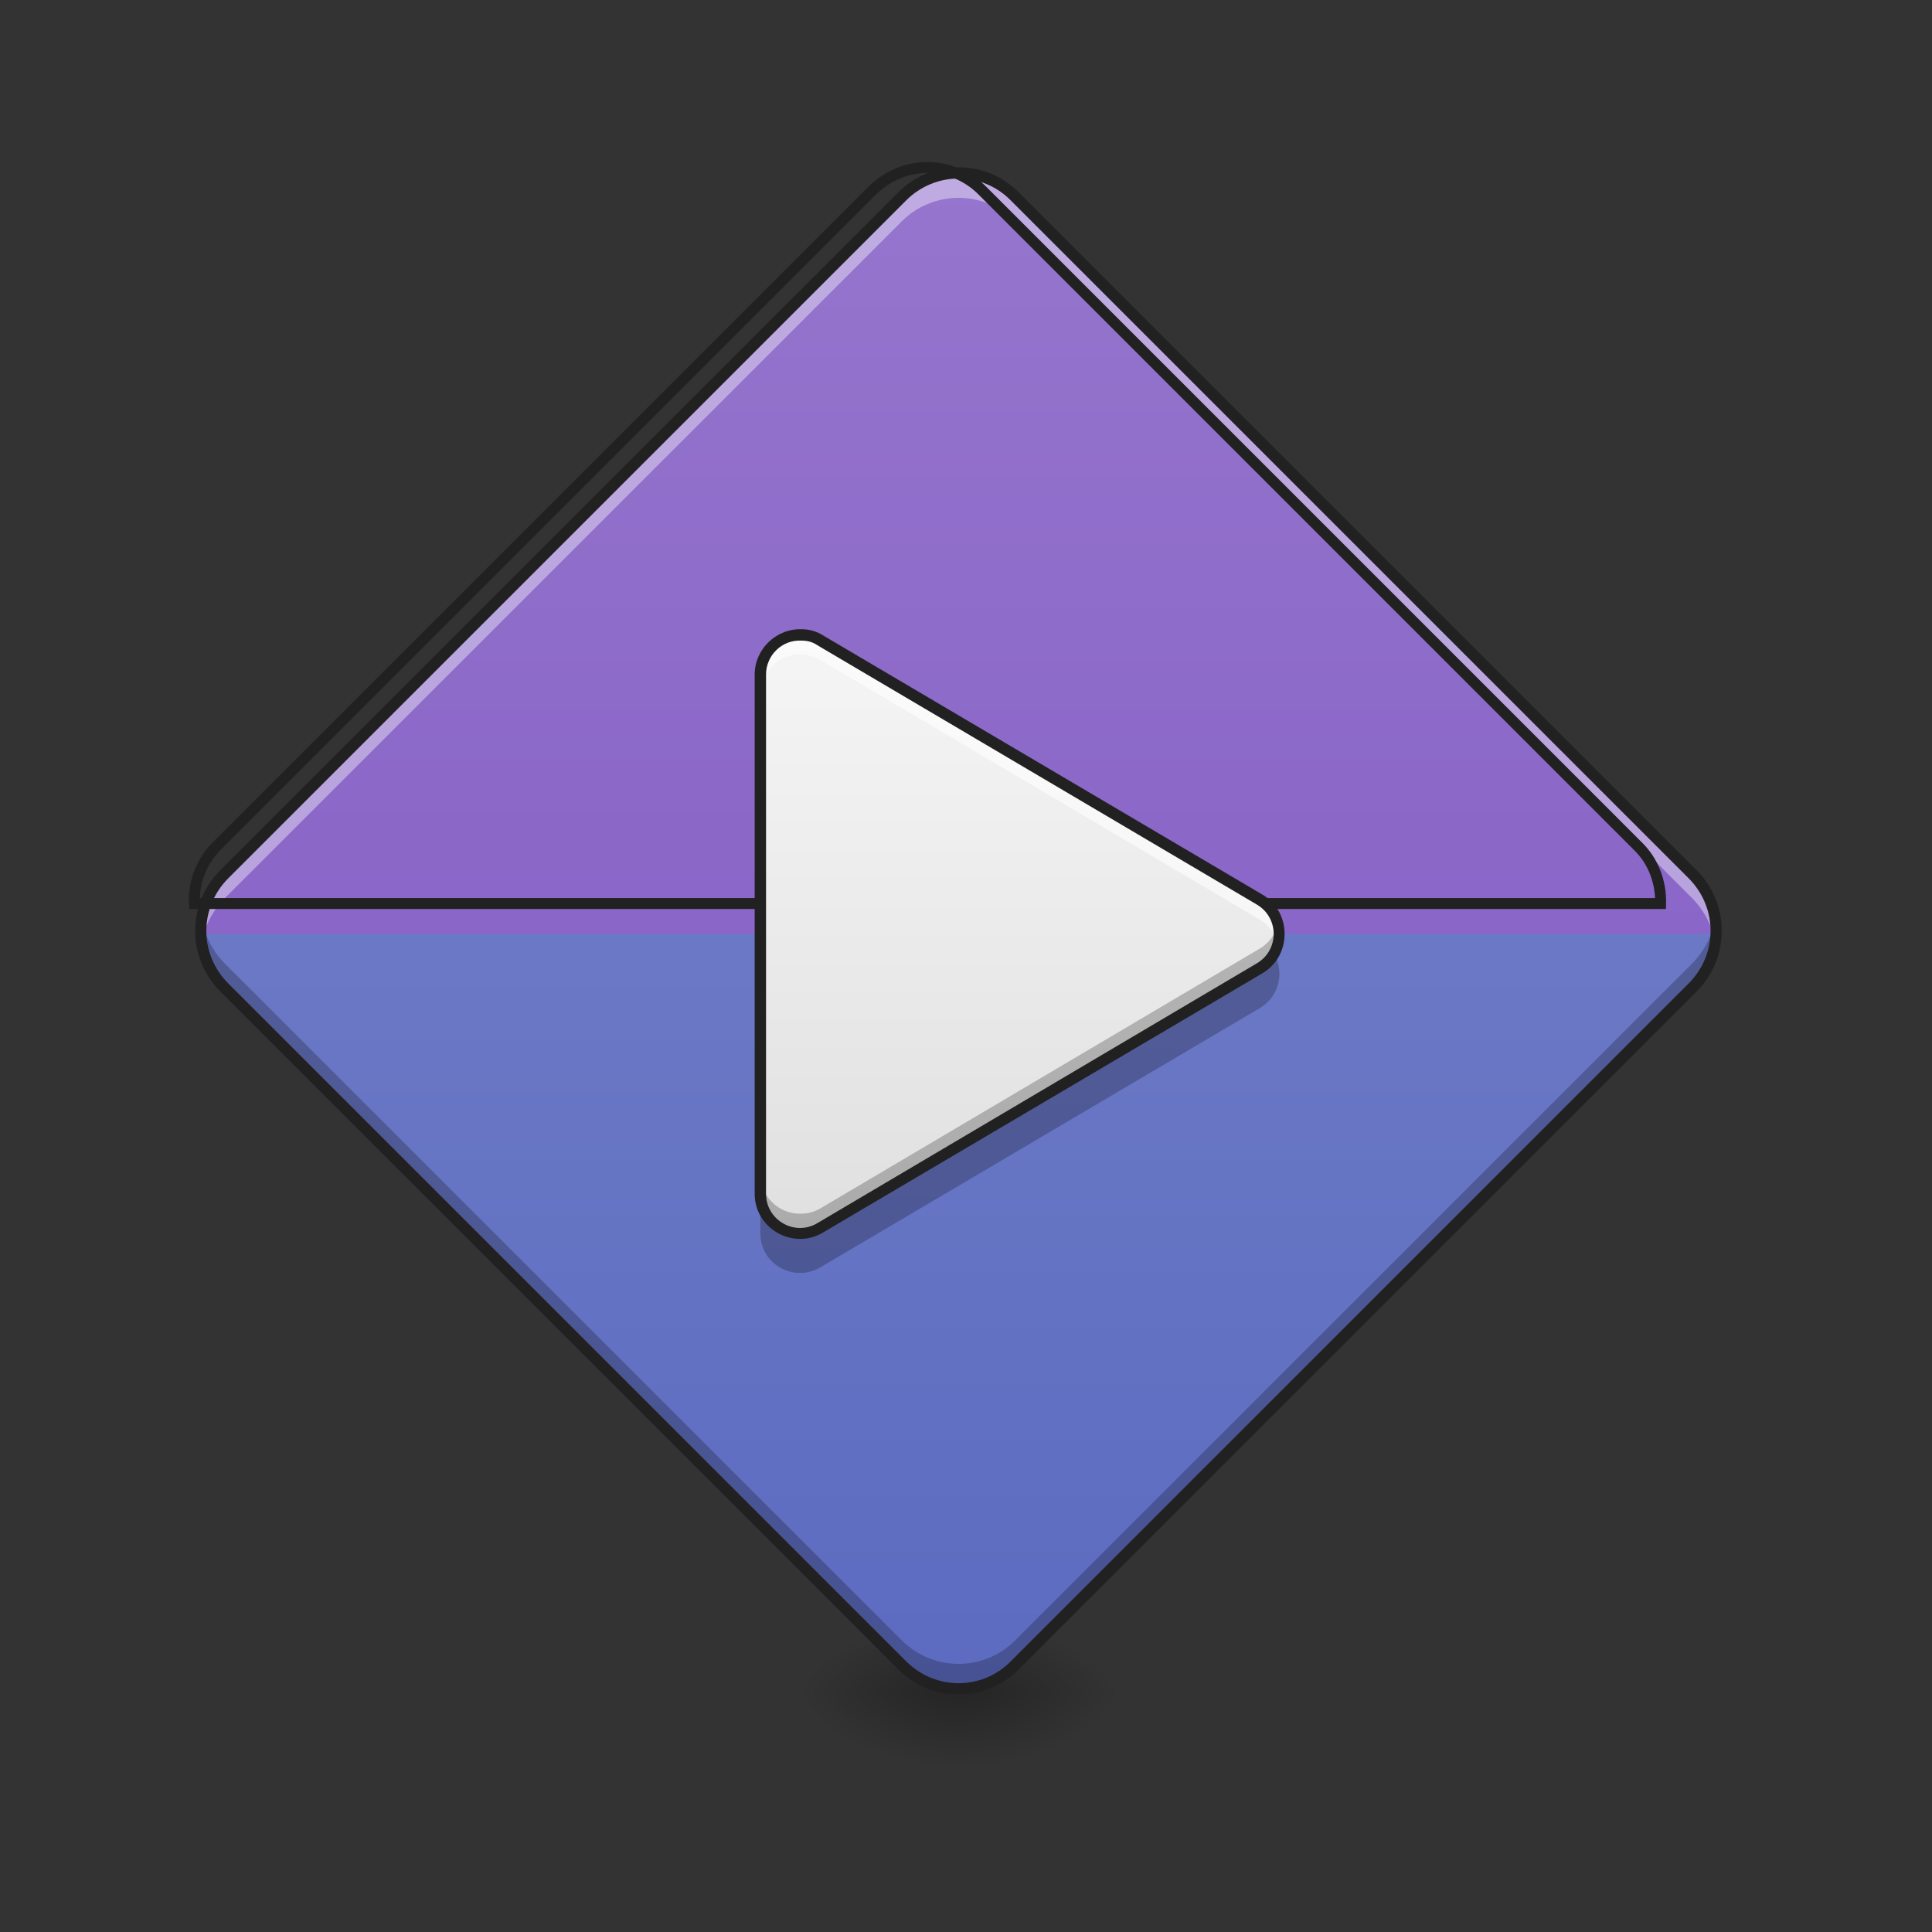 <?xml version="1.0" encoding="UTF-8"?>
<svg xmlns="http://www.w3.org/2000/svg" xmlns:xlink="http://www.w3.org/1999/xlink" width="16px" height="16px" viewBox="0 0 16 16" version="1.1">
<rect x="0" y="0" width="16" height="16" fill="#333333" stroke="none"/>
<defs>
<radialGradient id="radial0" gradientUnits="userSpaceOnUse" cx="450.909" cy="189.579" fx="450.909" fy="189.579" r="21.167" gradientTransform="matrix(0,-0.039,-0.07,-0,21.104,31.798)">
<stop offset="0" style="stop-color:rgb(0%,0%,0%);stop-opacity:0.314;"/>
<stop offset="0.222" style="stop-color:rgb(0%,0%,0%);stop-opacity:0.275;"/>
<stop offset="1" style="stop-color:rgb(0%,0%,0%);stop-opacity:0;"/>
</radialGradient>
<radialGradient id="radial1" gradientUnits="userSpaceOnUse" cx="450.909" cy="189.579" fx="450.909" fy="189.579" r="21.167" gradientTransform="matrix(-0,0.039,0.07,0,-5.227,-3.764)">
<stop offset="0" style="stop-color:rgb(0%,0%,0%);stop-opacity:0.314;"/>
<stop offset="0.222" style="stop-color:rgb(0%,0%,0%);stop-opacity:0.275;"/>
<stop offset="1" style="stop-color:rgb(0%,0%,0%);stop-opacity:0;"/>
</radialGradient>
<radialGradient id="radial2" gradientUnits="userSpaceOnUse" cx="450.909" cy="189.579" fx="450.909" fy="189.579" r="21.167" gradientTransform="matrix(-0,-0.039,0.07,-0,-5.227,31.798)">
<stop offset="0" style="stop-color:rgb(0%,0%,0%);stop-opacity:0.314;"/>
<stop offset="0.222" style="stop-color:rgb(0%,0%,0%);stop-opacity:0.275;"/>
<stop offset="1" style="stop-color:rgb(0%,0%,0%);stop-opacity:0;"/>
</radialGradient>
<radialGradient id="radial3" gradientUnits="userSpaceOnUse" cx="450.909" cy="189.579" fx="450.909" fy="189.579" r="21.167" gradientTransform="matrix(0,0.039,-0.07,0,21.104,-3.764)">
<stop offset="0" style="stop-color:rgb(0%,0%,0%);stop-opacity:0.314;"/>
<stop offset="0.222" style="stop-color:rgb(0%,0%,0%);stop-opacity:0.275;"/>
<stop offset="1" style="stop-color:rgb(0%,0%,0%);stop-opacity:0;"/>
</radialGradient>
<linearGradient id="linear0" gradientUnits="userSpaceOnUse" x1="111.281" y1="164.553" x2="395.656" y2="-119.822" gradientTransform="matrix(0.022,-0.022,0.022,0.022,1.843,12.84)">
<stop offset="0" style="stop-color:rgb(36.078%,41.961%,75.294%);stop-opacity:1;"/>
<stop offset="1" style="stop-color:rgb(47.451%,52.549%,79.608%);stop-opacity:1;"/>
</linearGradient>
<linearGradient id="linear1" gradientUnits="userSpaceOnUse" x1="111.281" y1="164.553" x2="395.656" y2="-119.822" gradientTransform="matrix(0.022,-0.022,0.022,0.022,1.843,12.84)">
<stop offset="0" style="stop-color:rgb(49.412%,34.118%,76.078%);stop-opacity:1;"/>
<stop offset="1" style="stop-color:rgb(58.431%,45.882%,80.392%);stop-opacity:1;"/>
</linearGradient>
<linearGradient id="linear2" gradientUnits="userSpaceOnUse" x1="254" y1="53.583" x2="254" y2="-105.167" gradientTransform="matrix(0.031,0,0,0.031,0.012,8.541)">
<stop offset="0" style="stop-color:rgb(87.843%,87.843%,87.843%);stop-opacity:1;"/>
<stop offset="1" style="stop-color:rgb(96.078%,96.078%,96.078%);stop-opacity:1;"/>
</linearGradient>
</defs>
<g id="surface1">
<path style=" stroke:none;fill-rule:nonzero;fill:url(#radial0);" d="M 7.938 14.016 L 9.262 14.016 L 9.262 13.355 L 7.938 13.355 Z M 7.938 14.016 "/>
<path style=" stroke:none;fill-rule:nonzero;fill:url(#radial1);" d="M 7.938 14.016 L 6.613 14.016 L 6.613 14.68 L 7.938 14.68 Z M 7.938 14.016 "/>
<path style=" stroke:none;fill-rule:nonzero;fill:url(#radial2);" d="M 7.938 14.016 L 6.613 14.016 L 6.613 13.355 L 7.938 13.355 Z M 7.938 14.016 "/>
<path style=" stroke:none;fill-rule:nonzero;fill:url(#radial3);" d="M 7.938 14.016 L 9.262 14.016 L 9.262 14.68 L 7.938 14.68 Z M 7.938 14.016 "/>
<path style=" stroke:none;fill-rule:nonzero;fill:url(#linear0);" d="M 1.855 7.242 L 7.469 1.629 C 7.73 1.371 8.148 1.371 8.406 1.629 L 14.02 7.242 C 14.277 7.5 14.277 7.918 14.02 8.176 L 8.406 13.789 C 8.148 14.047 7.73 14.047 7.469 13.789 L 1.855 8.176 C 1.598 7.918 1.598 7.5 1.855 7.242 Z M 1.855 7.242 "/>
<path style=" stroke:none;fill-rule:nonzero;fill:url(#linear1);" d="M 7.938 1.434 C 7.77 1.434 7.602 1.5 7.469 1.629 L 1.855 7.242 C 1.723 7.375 1.656 7.555 1.664 7.734 L 14.215 7.734 C 14.219 7.555 14.156 7.375 14.02 7.242 L 8.406 1.629 C 8.277 1.5 8.105 1.434 7.938 1.434 Z M 7.938 1.434 "/>
<path style=" stroke:none;fill-rule:nonzero;fill:rgb(100%,100%,100%);fill-opacity:0.392;" d="M 7.938 1.434 C 7.77 1.434 7.602 1.5 7.469 1.629 L 1.855 7.242 C 1.703 7.398 1.641 7.609 1.672 7.812 C 1.691 7.68 1.754 7.551 1.855 7.445 L 7.469 1.832 C 7.73 1.574 8.148 1.574 8.406 1.832 L 14.02 7.445 C 14.121 7.551 14.184 7.68 14.207 7.812 C 14.238 7.609 14.176 7.398 14.02 7.242 L 8.406 1.629 C 8.277 1.5 8.105 1.434 7.938 1.434 Z M 7.938 1.434 "/>
<path style=" stroke:none;fill-rule:nonzero;fill:rgb(0%,0%,0%);fill-opacity:0.235;" d="M 7.938 13.984 C 7.77 13.984 7.602 13.918 7.469 13.789 L 1.855 8.176 C 1.703 8.02 1.641 7.809 1.672 7.605 C 1.691 7.738 1.754 7.867 1.855 7.973 L 7.469 13.586 C 7.73 13.844 8.148 13.844 8.406 13.586 L 14.02 7.973 C 14.121 7.867 14.184 7.738 14.207 7.605 C 14.238 7.809 14.176 8.02 14.02 8.176 L 8.406 13.789 C 8.277 13.918 8.105 13.984 7.938 13.984 Z M 7.938 13.984 "/>
<path style="fill:none;stroke-width:11.339;stroke-linecap:round;stroke-linejoin:miter;stroke:rgb(12.941%,12.941%,12.941%);stroke-opacity:1;stroke-miterlimit:4;" d="M 959.908 173.369 C 939.595 173.369 919.282 181.4 903.221 196.989 L 224.388 875.822 C 208.327 891.883 200.296 913.614 201.241 935.344 L 1719.049 935.344 C 1719.521 913.614 1711.963 891.883 1695.429 875.822 L 1016.596 196.989 C 1001.007 181.4 980.221 173.369 959.908 173.369 Z M 959.908 173.369 " transform="matrix(0.008,0,0,0.008,0,0)"/>
<path style=" stroke:none;fill-rule:nonzero;fill:rgb(12.941%,12.941%,12.941%);fill-opacity:1;" d="M 1.824 7.207 C 1.547 7.484 1.547 7.934 1.824 8.211 L 7.438 13.824 C 7.715 14.102 8.164 14.102 8.438 13.824 L 14.051 8.211 C 14.328 7.934 14.328 7.484 14.051 7.207 L 8.438 1.594 C 8.164 1.316 7.715 1.316 7.438 1.594 Z M 1.891 7.273 L 7.504 1.66 C 7.746 1.418 8.133 1.418 8.371 1.66 L 13.984 7.273 C 14.227 7.516 14.227 7.902 13.984 8.145 L 8.371 13.758 C 8.133 14 7.746 14 7.504 13.758 L 1.891 8.145 C 1.648 7.902 1.648 7.516 1.891 7.273 Z M 1.891 7.273 "/>
<path style=" stroke:none;fill-rule:nonzero;fill:url(#linear2);" d="M 6.637 5.258 C 6.453 5.25 6.297 5.398 6.297 5.586 L 6.297 9.887 C 6.297 10.141 6.574 10.297 6.793 10.168 L 10.434 8.02 C 10.648 7.891 10.648 7.578 10.434 7.453 L 6.793 5.301 C 6.746 5.273 6.691 5.258 6.637 5.258 Z M 6.637 5.258 "/>
<path style=" stroke:none;fill-rule:nonzero;fill:rgb(100%,100%,100%);fill-opacity:0.588;" d="M 6.621 5.258 C 6.441 5.258 6.297 5.406 6.297 5.586 L 6.297 5.75 C 6.297 5.562 6.453 5.414 6.637 5.418 C 6.691 5.422 6.746 5.438 6.793 5.465 L 10.434 7.617 C 10.512 7.664 10.562 7.738 10.586 7.816 C 10.617 7.684 10.566 7.531 10.434 7.453 L 6.793 5.301 C 6.746 5.273 6.691 5.258 6.637 5.258 C 6.633 5.258 6.625 5.258 6.621 5.258 Z M 6.621 5.258 "/>
<path style=" stroke:none;fill-rule:nonzero;fill:rgb(0%,0%,0%);fill-opacity:0.235;" d="M 10.551 7.898 C 10.523 7.945 10.484 7.984 10.434 8.016 L 6.793 10.164 C 6.574 10.297 6.297 10.137 6.297 9.883 L 6.297 10.215 C 6.297 10.469 6.574 10.625 6.793 10.496 L 10.434 8.348 C 10.598 8.25 10.637 8.047 10.551 7.898 Z M 10.551 7.898 "/>
<path style=" stroke:none;fill-rule:nonzero;fill:rgb(0%,0%,0%);fill-opacity:0.235;" d="M 6.621 10.215 C 6.441 10.211 6.297 10.066 6.297 9.887 L 6.297 9.723 C 6.297 9.91 6.453 10.059 6.637 10.051 C 6.691 10.051 6.746 10.035 6.793 10.008 L 10.434 7.855 C 10.512 7.809 10.562 7.734 10.586 7.656 C 10.617 7.789 10.566 7.941 10.434 8.02 L 6.793 10.172 C 6.746 10.199 6.691 10.215 6.637 10.215 C 6.633 10.215 6.625 10.215 6.621 10.215 Z M 6.621 10.215 "/>
<path style=" stroke:none;fill-rule:nonzero;fill:rgb(12.941%,12.941%,12.941%);fill-opacity:1;" d="M 6.641 5.211 C 6.43 5.203 6.25 5.375 6.25 5.586 L 6.25 9.887 C 6.25 10.176 6.57 10.355 6.816 10.207 L 10.457 8.059 C 10.699 7.914 10.699 7.555 10.457 7.41 L 6.816 5.262 C 6.766 5.23 6.703 5.211 6.641 5.211 Z M 6.637 5.305 C 6.684 5.305 6.73 5.316 6.77 5.344 L 10.41 7.492 C 10.594 7.602 10.594 7.867 10.41 7.977 L 6.77 10.129 C 6.582 10.242 6.344 10.105 6.344 9.887 L 6.344 5.586 C 6.344 5.426 6.477 5.297 6.637 5.305 Z M 6.637 5.305 "/>
</g>
</svg>
